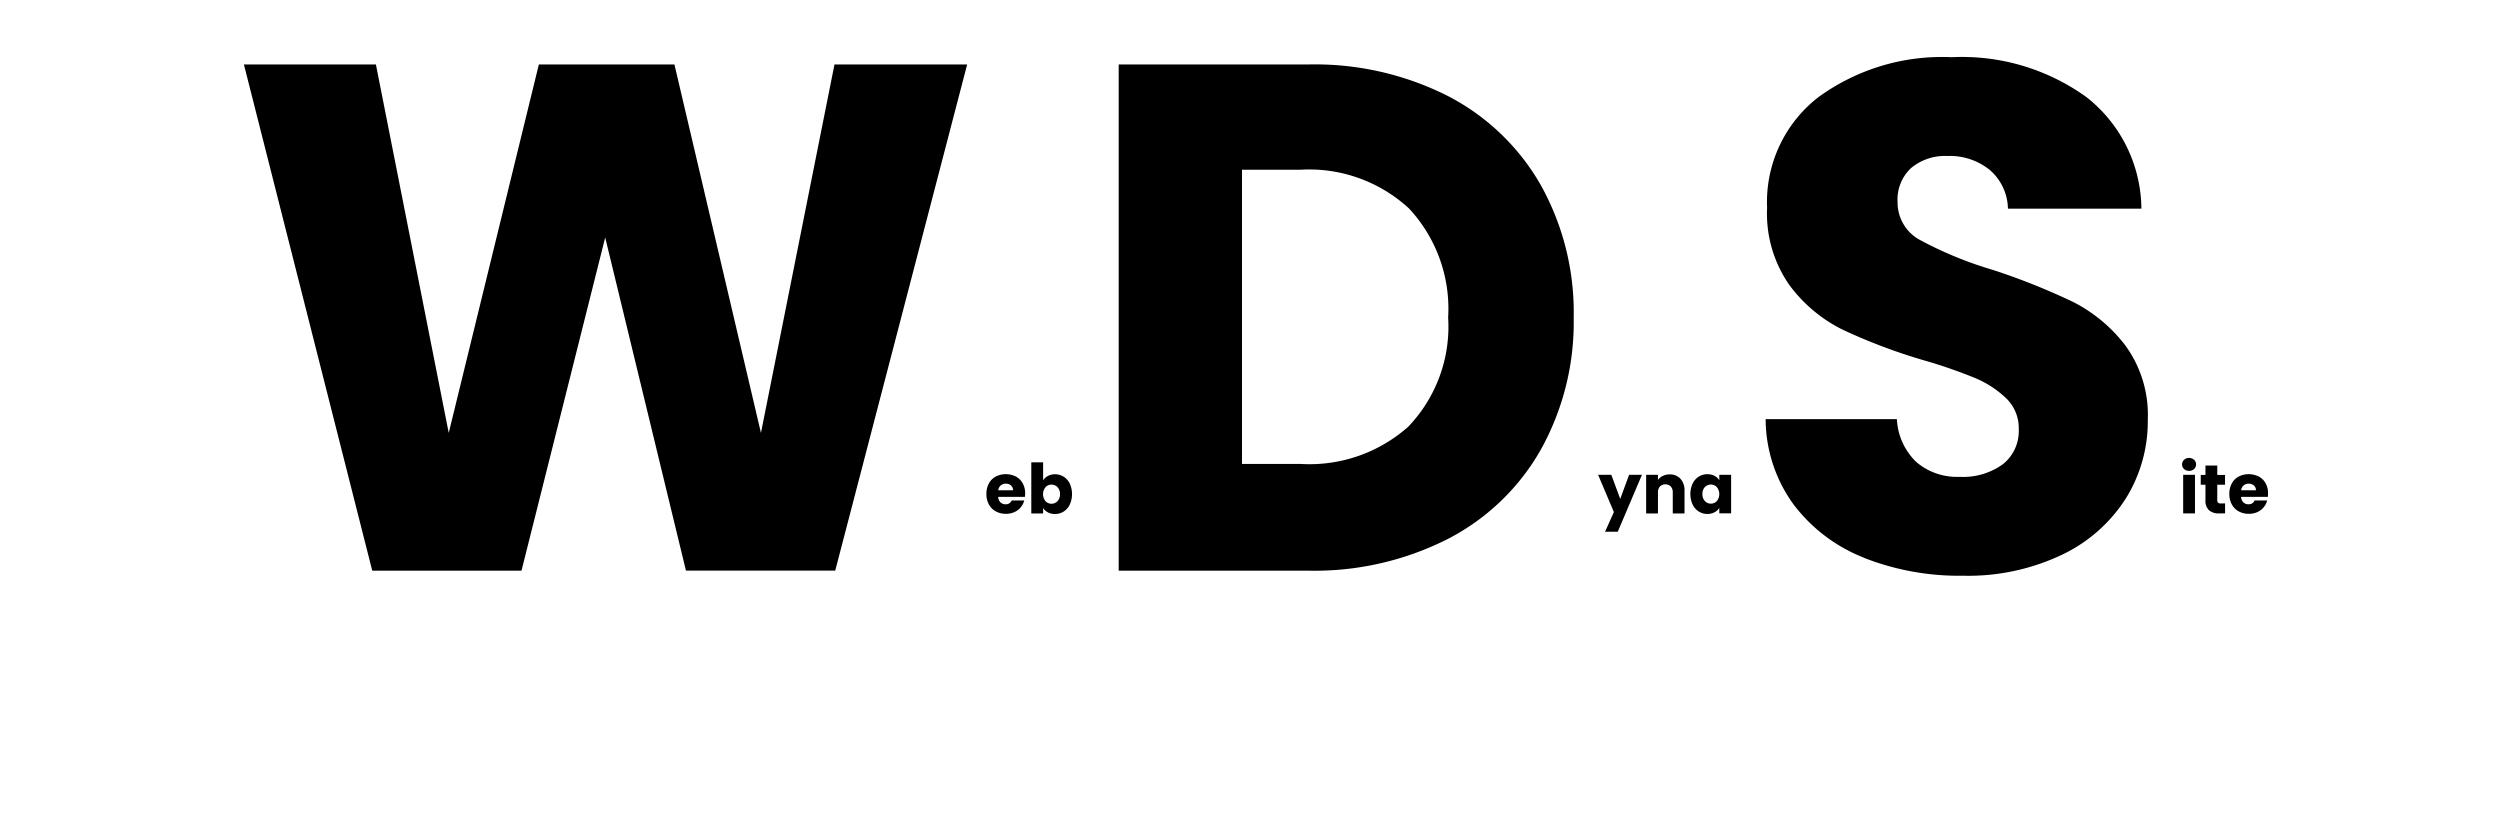 <svg xmlns="http://www.w3.org/2000/svg" xmlns:xlink="http://www.w3.org/1999/xlink" width="131.126" height="43" viewBox="0 0 131.126 43">
  <defs>
    <filter id="Path_276851" x="11.293" y="0.379" width="40.933" height="31.05" filterUnits="userSpaceOnUse">
      <feOffset dy="3" input="SourceAlpha"/>
      <feGaussianBlur stdDeviation="0.5" result="blur"/>
      <feFlood flood-opacity="0.188"/>
      <feComposite operator="in" in2="blur"/>
      <feComposite in="SourceGraphic"/>
    </filter>
    <filter id="Path_276854" x="57.175" y="0.379" width="26.865" height="31.05" filterUnits="userSpaceOnUse">
      <feOffset dy="3" input="SourceAlpha"/>
      <feGaussianBlur stdDeviation="0.5" result="blur-2"/>
      <feFlood flood-opacity="0.188"/>
      <feComposite operator="in" in2="blur-2"/>
      <feComposite in="SourceGraphic"/>
    </filter>
    <filter id="Path_276858" x="91.111" y="0" width="23.045" height="31.692" filterUnits="userSpaceOnUse">
      <feOffset dy="3" input="SourceAlpha"/>
      <feGaussianBlur stdDeviation="0.5" result="blur-3"/>
      <feFlood flood-opacity="0.188"/>
      <feComposite operator="in" in2="blur-3"/>
      <feComposite in="SourceGraphic"/>
    </filter>
  </defs>
  <g id="Group_158460" data-name="Group 158460" transform="translate(-4618 84.822)">
    <g id="Group_158436" data-name="Group 158436" transform="translate(4630.793 -84.822)">
      <g transform="matrix(1, 0, 0, 1, -12.79, 0)" filter="url(#Path_276851)">
        <path id="Path_276851-2" data-name="Path 276851" d="M55.876.731,52.019,20.056,47.481.731H40.37L35.643,20.056,31.823.731H24.9l6.731,26.55h7.829L43.85,9.807l4.236,17.473h7.829L62.835.731Z" transform="translate(-12.11 -0.35)"/>
      </g>
      <path id="Path_276852" data-name="Path 276852" d="M102.088,49.2h-1.4a.426.426,0,0,0,.121.289.374.374,0,0,0,.263.1.325.325,0,0,0,.323-.2h.66a.913.913,0,0,1-.515.609,1.061,1.061,0,0,1-.447.09,1.081,1.081,0,0,1-.529-.126.9.9,0,0,1-.362-.363,1.115,1.115,0,0,1-.131-.551,1.132,1.132,0,0,1,.129-.552.886.886,0,0,1,.361-.362,1.173,1.173,0,0,1,1.055,0,.886.886,0,0,1,.357.352,1.07,1.07,0,0,1,.129.533,1.584,1.584,0,0,1-.011.181m-.624-.345a.32.32,0,0,0-.109-.254.4.4,0,0,0-.272-.094.393.393,0,0,0-.263.091.4.4,0,0,0-.132.257Z" transform="translate(-61.126 -23.139)"/>
      <path id="Path_276853" data-name="Path 276853" d="M105.487,47.515a.792.792,0,0,1,.374-.087.835.835,0,0,1,.453.127.881.881,0,0,1,.321.362,1.339,1.339,0,0,1,0,1.1.893.893,0,0,1-.321.366.827.827,0,0,1-.453.128.789.789,0,0,1-.374-.085.662.662,0,0,1-.25-.227v.283h-.62V46.8h.62v.947a.645.645,0,0,1,.25-.229m.506.586a.424.424,0,0,0-.317-.133.416.416,0,0,0-.314.135.584.584,0,0,0,0,.733.434.434,0,0,0,.629,0,.51.51,0,0,0,.131-.368.5.5,0,0,0-.129-.364" transform="translate(-63.318 -22.552)"/>
      <g transform="matrix(1, 0, 0, 1, -12.79, 0)" filter="url(#Path_276854)">
        <path id="Path_276854-2" data-name="Path 276854" d="M130.747,2.395a11.9,11.9,0,0,1,4.86,4.671,13.729,13.729,0,0,1,1.721,6.941,13.755,13.755,0,0,1-1.721,6.921,11.832,11.832,0,0,1-4.879,4.689,15.461,15.461,0,0,1-7.318,1.665h-9.947V.731h9.947a15.447,15.447,0,0,1,7.337,1.664M128.7,19.678a7.586,7.586,0,0,0,2.043-5.673A7.72,7.72,0,0,0,128.7,8.295a7.717,7.717,0,0,0-5.71-2.042H119.93v15.43h3.064a7.8,7.8,0,0,0,5.71-2" transform="translate(-54.79 -0.35)"/>
      </g>
      <path id="Path_276855" data-name="Path 276855" d="M164.3,48.07l-1.269,2.985h-.667l.464-1.03L162,48.07h.693l.468,1.266.464-1.266Z" transform="translate(-90.972 -23.166)"/>
      <path id="Path_276856" data-name="Path 276856" d="M168.665,48.259a.9.9,0,0,1,.212.633v1.183h-.617v-1.1a.446.446,0,0,0-.105-.316.413.413,0,0,0-.566,0,.444.444,0,0,0-.105.316v1.1h-.62V48.05h.62v.268a.665.665,0,0,1,.254-.212.808.808,0,0,1,.359-.078.733.733,0,0,1,.568.231" transform="translate(-93.316 -23.145)"/>
      <path id="Path_276857" data-name="Path 276857" d="M171.462,48.5a.881.881,0,0,1,.321-.363.839.839,0,0,1,.453-.127.787.787,0,0,1,.376.087.656.656,0,0,1,.248.229v-.286h.62v2.024h-.62V49.78a.667.667,0,0,1-.252.228.776.776,0,0,1-.375.087.825.825,0,0,1-.451-.128.9.9,0,0,1-.321-.366,1.332,1.332,0,0,1,0-1.1m1.27.185a.436.436,0,0,0-.628,0,.5.5,0,0,0-.128.364.514.514,0,0,0,.128.368.414.414,0,0,0,.314.136.421.421,0,0,0,.314-.134.586.586,0,0,0,0-.733" transform="translate(-95.475 -23.138)"/>
      <g transform="matrix(1, 0, 0, 1, -12.79, 0)" filter="url(#Path_276858)">
        <path id="Path_276858-2" data-name="Path 276858" d="M184.11,26.247a8.507,8.507,0,0,1-3.688-2.8,7.644,7.644,0,0,1-1.456-4.463h6.884a3.337,3.337,0,0,0,1.021,2.251,3.28,3.28,0,0,0,2.269.775,3.552,3.552,0,0,0,2.269-.662,2.214,2.214,0,0,0,.832-1.835,2.17,2.17,0,0,0-.662-1.626,5.345,5.345,0,0,0-1.626-1.059,26.28,26.28,0,0,0-2.742-.945,29.836,29.836,0,0,1-4.2-1.588,7.749,7.749,0,0,1-2.8-2.345A6.533,6.533,0,0,1,179.042,7.9,6.957,6.957,0,0,1,181.727,2.1a11.03,11.03,0,0,1,7-2.1A11.16,11.16,0,0,1,195.8,2.1a7.516,7.516,0,0,1,2.874,5.843h-7a2.74,2.74,0,0,0-.947-2.024,3.326,3.326,0,0,0-2.231-.737,2.781,2.781,0,0,0-1.892.623,2.254,2.254,0,0,0-.718,1.8,2.226,2.226,0,0,0,1.21,2,19.815,19.815,0,0,0,3.782,1.55,34.93,34.93,0,0,1,4.179,1.665,7.968,7.968,0,0,1,2.78,2.306,6.179,6.179,0,0,1,1.172,3.9,7.639,7.639,0,0,1-1.154,4.122,8.079,8.079,0,0,1-3.347,2.949,11.456,11.456,0,0,1-5.182,1.1,13.649,13.649,0,0,1-5.219-.945" transform="translate(-86.36)"/>
      </g>
      <path id="Path_276859" data-name="Path 276859" d="M221.221,46.944a.328.328,0,0,1,0-.478.378.378,0,0,1,.267-.1.374.374,0,0,1,.263.1.314.314,0,0,1,.1.24.311.311,0,0,1-.1.238.371.371,0,0,1-.263.1.376.376,0,0,1-.267-.1m.575,2.331h-.62V47.251h.62Z" transform="translate(-119.461 -22.346)"/>
      <path id="Path_276860" data-name="Path 276860" d="M224.285,49.109v.526h-.315a.776.776,0,0,1-.526-.165.684.684,0,0,1-.188-.539v-.8h-.247v-.515h.247v-.494h.62v.494h.406v.515h-.406v.812a.172.172,0,0,0,.044.131.213.213,0,0,0,.145.039Z" transform="translate(-120.372 -22.706)"/>
      <path id="Path_276861" data-name="Path 276861" d="M227.919,49.2h-1.4a.426.426,0,0,0,.121.289.374.374,0,0,0,.263.1.325.325,0,0,0,.323-.2h.661a.913.913,0,0,1-.515.609,1.064,1.064,0,0,1-.446.09,1.081,1.081,0,0,1-.529-.126.905.905,0,0,1-.363-.363,1.121,1.121,0,0,1-.131-.551,1.138,1.138,0,0,1,.128-.552.89.89,0,0,1,.361-.362,1.173,1.173,0,0,1,1.055,0,.886.886,0,0,1,.357.352,1.064,1.064,0,0,1,.129.533,1.589,1.589,0,0,1-.011.181m-.624-.345a.32.32,0,0,0-.109-.254.4.4,0,0,0-.272-.094.391.391,0,0,0-.263.091.4.4,0,0,0-.133.257Z" transform="translate(-121.766 -23.139)"/>
    </g>
    <g id="Group_158437" data-name="Group 158437" transform="translate(4618 -47.954)">
      <path id="Path_276862" data-name="Path 276862" d="M0,71.173l.075,1.259H.73L.8,71.173Zm1.083,0,.075,1.259h.655l.074-1.259Z" transform="translate(0 -71.167)" fill="#fff"/>
      <path id="Path_276863" data-name="Path 276863" d="M7.9,72.251,6.518,74.929v1.322H5.543V74.929L4.158,72.251H5.264l.775,1.675.769-1.675Z" transform="translate(-2.003 -71.687)" fill="#fff"/>
      <path id="Path_276864" data-name="Path 276864" d="M12.571,76.819a1.459,1.459,0,0,1-.587-.57,1.844,1.844,0,0,1,0-1.729,1.469,1.469,0,0,1,.593-.572,1.882,1.882,0,0,1,1.686,0,1.47,1.47,0,0,1,.593.572,1.688,1.688,0,0,1,.217.863,1.669,1.669,0,0,1-.22.864,1.483,1.483,0,0,1-.6.573,1.789,1.789,0,0,1-.847.2,1.749,1.749,0,0,1-.84-.2m1.316-.849a.819.819,0,0,0,.2-.588.83.83,0,0,0-.191-.587.648.648,0,0,0-.943,0,.834.834,0,0,0-.188.589.847.847,0,0,0,.185.588.6.6,0,0,0,.464.205.637.637,0,0,0,.476-.205" transform="translate(-5.672 -72.408)" fill="#fff"/>
      <path id="Path_276865" data-name="Path 276865" d="M22.265,73.835v3.18H21.29v-.433a1.068,1.068,0,0,1-.4.339,1.226,1.226,0,0,1-.561.129,1.258,1.258,0,0,1-.644-.162,1.1,1.1,0,0,1-.433-.471,1.6,1.6,0,0,1-.154-.723V73.835h.969v1.727a.7.7,0,0,0,.165.5.58.58,0,0,0,.445.177.587.587,0,0,0,.45-.177.7.7,0,0,0,.165-.5V73.835Z" transform="translate(-9.203 -72.45)" fill="#fff"/>
      <path id="Path_276866" data-name="Path 276866" d="M27.967,73.92a1.1,1.1,0,0,1,.57-.151V74.8h-.268a.82.82,0,0,0-.547.157.694.694,0,0,0-.182.55v1.476h-.975V73.8h.975v.53a1.285,1.285,0,0,1,.427-.413" transform="translate(-12.802 -72.418)" fill="#fff"/>
      <path id="Path_276867" data-name="Path 276867" d="M34.16,76.1a1.279,1.279,0,0,1-.555-.421,1.153,1.153,0,0,1-.22-.672h1.037a.5.5,0,0,0,.154.339.5.5,0,0,0,.342.117.536.536,0,0,0,.342-.1.335.335,0,0,0,.125-.277.327.327,0,0,0-.1-.245.786.786,0,0,0-.245-.159,3.9,3.9,0,0,0-.413-.143A4.387,4.387,0,0,1,34,74.294a1.16,1.16,0,0,1-.422-.353.985.985,0,0,1-.177-.61,1.048,1.048,0,0,1,.405-.875,1.932,1.932,0,0,1,2.119,0,1.129,1.129,0,0,1,.433.88H35.3a.409.409,0,0,0-.142-.3.5.5,0,0,0-.337-.111.416.416,0,0,0-.284.094.362.362,0,0,0,.074.572,2.97,2.97,0,0,0,.57.234,5.21,5.21,0,0,1,.63.251,1.19,1.19,0,0,1,.419.348.927.927,0,0,1,.177.586,1.149,1.149,0,0,1-.174.622,1.217,1.217,0,0,1-.5.444,1.723,1.723,0,0,1-.781.165,2.05,2.05,0,0,1-.786-.142" transform="translate(-16.089 -71.633)" fill="#fff"/>
      <path id="Path_276868" data-name="Path 276868" d="M43.484,73.835v3.18h-.975v-.433a1.068,1.068,0,0,1-.4.339,1.226,1.226,0,0,1-.561.129,1.258,1.258,0,0,1-.644-.162,1.1,1.1,0,0,1-.433-.471,1.6,1.6,0,0,1-.154-.723V73.835h.969v1.727a.7.7,0,0,0,.165.5.58.58,0,0,0,.445.177.587.587,0,0,0,.45-.177.7.7,0,0,0,.165-.5V73.835Z" transform="translate(-19.428 -72.45)" fill="#fff"/>
      <path id="Path_276869" data-name="Path 276869" d="M47.613,74.516a1.4,1.4,0,0,1,.564-.57,1.693,1.693,0,0,1,.829-.2,1.576,1.576,0,0,1,1,.313,1.473,1.473,0,0,1,.527.883H49.5a.5.5,0,0,0-.507-.365.513.513,0,0,0-.427.208,1.191,1.191,0,0,0,0,1.191.511.511,0,0,0,.427.209.5.5,0,0,0,.507-.365h1.037A1.487,1.487,0,0,1,50,76.7a1.559,1.559,0,0,1-1,.319,1.687,1.687,0,0,1-.829-.2,1.4,1.4,0,0,1-.564-.57,1.953,1.953,0,0,1,0-1.732" transform="translate(-22.848 -72.408)" fill="#fff"/>
      <path id="Path_276870" data-name="Path 276870" d="M54.267,74.516a1.4,1.4,0,0,1,.565-.57,1.689,1.689,0,0,1,.828-.2,1.576,1.576,0,0,1,1,.313,1.478,1.478,0,0,1,.527.883H56.15a.5.5,0,0,0-.508-.365.512.512,0,0,0-.427.208,1.188,1.188,0,0,0,0,1.191.51.51,0,0,0,.427.209.5.5,0,0,0,.508-.365h1.037a1.493,1.493,0,0,1-.53.877,1.561,1.561,0,0,1-1,.319,1.684,1.684,0,0,1-.828-.2,1.4,1.4,0,0,1-.565-.57,1.953,1.953,0,0,1,0-1.732" transform="translate(-26.054 -72.408)" fill="#fff"/>
      <path id="Path_276871" data-name="Path 276871" d="M63.894,75.616H61.689a.663.663,0,0,0,.191.453.584.584,0,0,0,.413.156.511.511,0,0,0,.507-.308h1.037a1.421,1.421,0,0,1-.287.564,1.448,1.448,0,0,1-.522.394,1.82,1.82,0,0,1-1.533-.058,1.418,1.418,0,0,1-.57-.57,1.76,1.76,0,0,1-.2-.866,1.78,1.78,0,0,1,.2-.866,1.4,1.4,0,0,1,.567-.57,1.845,1.845,0,0,1,1.658-.005,1.394,1.394,0,0,1,.561.552,1.674,1.674,0,0,1,.2.838,2.488,2.488,0,0,1-.017.285m-.98-.541a.5.5,0,0,0-.171-.4.63.63,0,0,0-.427-.148.619.619,0,0,0-.413.142.63.63,0,0,0-.208.4Z" transform="translate(-29.262 -72.408)" fill="#fff"/>
      <path id="Path_276872" data-name="Path 276872" d="M68.264,76.876a1.267,1.267,0,0,1-.513-.391,1.026,1.026,0,0,1-.211-.555H68.5a.368.368,0,0,0,.154.267.546.546,0,0,0,.337.1.477.477,0,0,0,.282-.072.219.219,0,0,0,.1-.185.214.214,0,0,0-.143-.2,2.862,2.862,0,0,0-.461-.145,4.322,4.322,0,0,1-.57-.168.99.99,0,0,1-.394-.279.761.761,0,0,1-.165-.516.872.872,0,0,1,.151-.5,1.011,1.011,0,0,1,.445-.356,1.7,1.7,0,0,1,.7-.131,1.4,1.4,0,0,1,.943.3,1.156,1.156,0,0,1,.4.787h-.9a.389.389,0,0,0-.146-.262.5.5,0,0,0-.322-.1.443.443,0,0,0-.262.066.209.209,0,0,0-.091.179.219.219,0,0,0,.145.206,2.357,2.357,0,0,0,.453.136,5.044,5.044,0,0,1,.576.18,1,1,0,0,1,.391.285.806.806,0,0,1,.174.527.839.839,0,0,1-.157.5,1.039,1.039,0,0,1-.45.345,1.725,1.725,0,0,1-.681.125,1.827,1.827,0,0,1-.74-.142" transform="translate(-32.548 -72.408)" fill="#fff"/>
      <path id="Path_276873" data-name="Path 276873" d="M74.4,76.876a1.269,1.269,0,0,1-.513-.391,1.03,1.03,0,0,1-.21-.555h.963a.366.366,0,0,0,.154.267.544.544,0,0,0,.336.1.48.48,0,0,0,.282-.072.219.219,0,0,0,.1-.185.215.215,0,0,0-.142-.2,2.865,2.865,0,0,0-.462-.145,4.347,4.347,0,0,1-.57-.168.987.987,0,0,1-.393-.279.761.761,0,0,1-.166-.516.873.873,0,0,1,.151-.5,1.011,1.011,0,0,1,.445-.356,1.7,1.7,0,0,1,.7-.131,1.4,1.4,0,0,1,.943.3,1.154,1.154,0,0,1,.4.787h-.9a.39.39,0,0,0-.146-.262.5.5,0,0,0-.322-.1.443.443,0,0,0-.263.066.209.209,0,0,0-.091.179.218.218,0,0,0,.145.206,2.364,2.364,0,0,0,.453.136,5.146,5.146,0,0,1,.576.18,1,1,0,0,1,.39.285.806.806,0,0,1,.174.527.835.835,0,0,1-.157.5,1.031,1.031,0,0,1-.45.345,1.724,1.724,0,0,1-.681.125,1.832,1.832,0,0,1-.741-.142" transform="translate(-35.507 -72.408)" fill="#fff"/>
      <path id="Path_276874" data-name="Path 276874" d="M81,78.234l-.633,1.636H79.75l.331-1.636Z" transform="translate(-38.433 -74.57)" fill="#fff"/>
      <path id="Path_276875" data-name="Path 276875" d="M88.524,74.174a1.162,1.162,0,0,1-.49.464,1.722,1.722,0,0,1-.821.177h-.6v1.436h-.975v-4h1.579a1.8,1.8,0,0,1,.809.165,1.139,1.139,0,0,1,.5.456,1.33,1.33,0,0,1,.165.667,1.286,1.286,0,0,1-.16.636m-.968-.265a.57.57,0,0,0,0-.741.582.582,0,0,0-.416-.131h-.53v1h.53a.58.58,0,0,0,.416-.132" transform="translate(-41.269 -71.687)" fill="#fff"/>
      <path id="Path_276876" data-name="Path 276876" d="M92.925,76.819a1.463,1.463,0,0,1-.587-.57,1.846,1.846,0,0,1,0-1.729,1.466,1.466,0,0,1,.593-.572,1.882,1.882,0,0,1,1.686,0,1.469,1.469,0,0,1,.593.572,1.82,1.82,0,0,1,0,1.727,1.481,1.481,0,0,1-.6.573,1.787,1.787,0,0,1-.846.2,1.753,1.753,0,0,1-.841-.2m1.316-.849a.817.817,0,0,0,.2-.588.832.832,0,0,0-.191-.587.648.648,0,0,0-.943,0,.834.834,0,0,0-.188.589.847.847,0,0,0,.185.588.6.6,0,0,0,.464.205.635.635,0,0,0,.476-.205" transform="translate(-44.396 -72.408)" fill="#fff"/>
      <path id="Path_276877" data-name="Path 276877" d="M103.763,73.835l-.861,3.18h-1.077l-.5-2.064-.519,2.064H99.734l-.866-3.18h.975l.45,2.274.536-2.274h1.032L102.4,76.1l.445-2.262Z" transform="translate(-47.646 -72.45)" fill="#fff"/>
      <path id="Path_276878" data-name="Path 276878" d="M111.833,75.616h-2.206a.661.661,0,0,0,.191.453.584.584,0,0,0,.413.156.512.512,0,0,0,.507-.308h1.037a1.422,1.422,0,0,1-.288.564,1.451,1.451,0,0,1-.521.394,1.82,1.82,0,0,1-1.533-.058,1.415,1.415,0,0,1-.57-.57,1.754,1.754,0,0,1-.2-.866,1.774,1.774,0,0,1,.2-.866,1.4,1.4,0,0,1,.567-.57,1.715,1.715,0,0,1,.838-.2,1.7,1.7,0,0,1,.821.194,1.4,1.4,0,0,1,.562.552,1.68,1.68,0,0,1,.2.838,2.61,2.61,0,0,1-.017.285m-.981-.541a.5.5,0,0,0-.171-.4.628.628,0,0,0-.427-.148.619.619,0,0,0-.414.142.633.633,0,0,0-.208.4Z" transform="translate(-52.365 -72.408)" fill="#fff"/>
      <path id="Path_276879" data-name="Path 276879" d="M117.21,73.92a1.1,1.1,0,0,1,.57-.151V74.8h-.268a.82.82,0,0,0-.547.157.694.694,0,0,0-.182.55v1.476h-.975V73.8h.975v.53a1.285,1.285,0,0,1,.427-.413" transform="translate(-55.81 -72.418)" fill="#fff"/>
      <path id="Path_276880" data-name="Path 276880" d="M123.316,75.616h-2.205a.663.663,0,0,0,.191.453.584.584,0,0,0,.413.156.511.511,0,0,0,.507-.308h1.037a1.42,1.42,0,0,1-.287.564,1.448,1.448,0,0,1-.522.394,1.82,1.82,0,0,1-1.533-.058,1.418,1.418,0,0,1-.57-.57,1.76,1.76,0,0,1-.2-.866,1.78,1.78,0,0,1,.2-.866,1.4,1.4,0,0,1,.567-.57,1.845,1.845,0,0,1,1.658-.005,1.394,1.394,0,0,1,.561.552,1.674,1.674,0,0,1,.2.838,2.486,2.486,0,0,1-.017.285m-.98-.541a.5.5,0,0,0-.171-.4.63.63,0,0,0-.427-.148.619.619,0,0,0-.413.142.63.63,0,0,0-.208.4Z" transform="translate(-57.898 -72.408)" fill="#fff"/>
      <path id="Path_276881" data-name="Path 276881" d="M127.1,73.593a1.387,1.387,0,0,1,.5-.569,1.316,1.316,0,0,1,.712-.2,1.251,1.251,0,0,1,.573.131,1.045,1.045,0,0,1,.408.353V71.833h.974V76.05H129.3v-.456a1,1,0,0,1-.391.365,1.222,1.222,0,0,1-.59.137,1.3,1.3,0,0,1-.712-.2,1.4,1.4,0,0,1-.5-.575,2.1,2.1,0,0,1,0-1.725m1.995.291a.685.685,0,0,0-.986,0,.786.786,0,0,0-.2.573.805.805,0,0,0,.2.578.678.678,0,0,0,.986,0,.919.919,0,0,0,0-1.151" transform="translate(-61.164 -71.485)" fill="#fff"/>
      <path id="Path_276882" data-name="Path 276882" d="M138.46,72.961a1.227,1.227,0,0,1,.587-.137,1.317,1.317,0,0,1,.712.2,1.388,1.388,0,0,1,.5.569,2.1,2.1,0,0,1,0,1.724,1.4,1.4,0,0,1-.5.576,1.3,1.3,0,0,1-.712.2,1.229,1.229,0,0,1-.587-.134,1.037,1.037,0,0,1-.394-.356v.445h-.975V71.833h.975V73.32a1,1,0,0,1,.394-.359m.795.92a.667.667,0,0,0-.5-.208.656.656,0,0,0-.493.211.919.919,0,0,0,0,1.151.682.682,0,0,0,.989,0,.8.8,0,0,0,.205-.579.786.786,0,0,0-.2-.572" transform="translate(-66.066 -71.485)" fill="#fff"/>
      <path id="Path_276883" data-name="Path 276883" d="M147.475,73.835l-2,4.69h-1.048l.729-1.618-1.294-3.072h1.089l.735,1.989.729-1.989Z" transform="translate(-69.332 -72.45)" fill="#fff"/>
      <path id="Path_276884" data-name="Path 276884" d="M156.448,72.5a1.792,1.792,0,0,1,.733.7,2.235,2.235,0,0,1,0,2.089,1.784,1.784,0,0,1-.735.707,2.327,2.327,0,0,1-1.1.251h-1.5v-4h1.5a2.325,2.325,0,0,1,1.105.251m-.308,2.6a1.143,1.143,0,0,0,.308-.855,1.068,1.068,0,0,0-1.168-1.168h-.462v2.325h.462a1.174,1.174,0,0,0,.86-.3" transform="translate(-74.14 -71.687)" fill="#fff"/>
      <path id="Path_276885" data-name="Path 276885" d="M164.756,73.835l-1.995,4.69h-1.048l.729-1.618-1.294-3.072h1.089l.735,1.989.729-1.989Z" transform="translate(-77.66 -72.45)" fill="#fff"/>
      <path id="Path_276886" data-name="Path 276886" d="M171.623,74.131a1.412,1.412,0,0,1,.334.995v1.858h-.969V75.256a.7.7,0,0,0-.165-.5.648.648,0,0,0-.889,0,.7.7,0,0,0-.165.5v1.727h-.975V73.8h.975v.422a1.027,1.027,0,0,1,.4-.334,1.276,1.276,0,0,1,.564-.122,1.155,1.155,0,0,1,.892.362" transform="translate(-81.344 -72.418)" fill="#fff"/>
      <path id="Path_276887" data-name="Path 276887" d="M176.019,74.516a1.388,1.388,0,0,1,.5-.569,1.316,1.316,0,0,1,.712-.2,1.222,1.222,0,0,1,.59.137,1.01,1.01,0,0,1,.391.359v-.45h.974v3.18h-.974v-.45a1.057,1.057,0,0,1-.4.359,1.225,1.225,0,0,1-.59.137,1.29,1.29,0,0,1-.707-.2,1.4,1.4,0,0,1-.5-.575,2.1,2.1,0,0,1,0-1.725m1.995.291a.685.685,0,0,0-.986,0,.786.786,0,0,0-.2.573.8.8,0,0,0,.2.578.678.678,0,0,0,.986,0,.919.919,0,0,0,0-1.151" transform="translate(-84.737 -72.408)" fill="#fff"/>
      <path id="Path_276888" data-name="Path 276888" d="M188.677,74.128a1.368,1.368,0,0,1,.351,1v1.858h-.969V75.256a.658.658,0,0,0-.162-.476.68.68,0,0,0-.895,0,.658.658,0,0,0-.163.476v1.727h-.969V75.256a.658.658,0,0,0-.162-.476.68.68,0,0,0-.895,0,.658.658,0,0,0-.163.476v1.727h-.975V73.8h.975v.4a1.047,1.047,0,0,1,.388-.317,1.22,1.22,0,0,1,.541-.117,1.314,1.314,0,0,1,.642.154,1.1,1.1,0,0,1,.441.439,1.284,1.284,0,0,1,.45-.427,1.218,1.218,0,0,1,.622-.165,1.258,1.258,0,0,1,.943.359" transform="translate(-88.516 -72.418)" fill="#fff"/>
      <path id="Path_276889" data-name="Path 276889" d="M195.311,72.065a.489.489,0,0,1-.163-.373.5.5,0,0,1,.163-.379.591.591,0,0,1,.419-.151.583.583,0,0,1,.413.151.5.5,0,0,1,.163.379.489.489,0,0,1-.163.373.58.58,0,0,1-.413.151.588.588,0,0,1-.419-.151m.9,3.662h-.975v-3.18h.975Z" transform="translate(-94.045 -71.162)" fill="#fff"/>
      <path id="Path_276890" data-name="Path 276890" d="M198.4,74.516a1.4,1.4,0,0,1,.564-.57,1.692,1.692,0,0,1,.829-.2,1.577,1.577,0,0,1,1,.313,1.481,1.481,0,0,1,.527.883h-1.037a.5.5,0,0,0-.508-.365.512.512,0,0,0-.427.208,1.191,1.191,0,0,0,0,1.191.51.51,0,0,0,.427.209.5.5,0,0,0,.508-.365h1.037a1.493,1.493,0,0,1-.531.877,1.559,1.559,0,0,1-1,.319,1.686,1.686,0,0,1-.829-.2,1.4,1.4,0,0,1-.564-.57,1.953,1.953,0,0,1,0-1.732" transform="translate(-95.513 -72.408)" fill="#fff"/>
      <path id="Path_276891" data-name="Path 276891" d="M210.161,72.5a1.8,1.8,0,0,1,.733.7,2.235,2.235,0,0,1,0,2.089,1.782,1.782,0,0,1-.736.707,2.326,2.326,0,0,1-1.1.251h-1.5v-4h1.5a2.329,2.329,0,0,1,1.106.251m-.308,2.6a1.143,1.143,0,0,0,.308-.855,1.068,1.068,0,0,0-1.168-1.168h-.462v2.325h.462a1.176,1.176,0,0,0,.861-.3" transform="translate(-100.024 -71.687)" fill="#fff"/>
      <path id="Path_276892" data-name="Path 276892" d="M218.354,75.616h-2.205a.658.658,0,0,0,.191.453.585.585,0,0,0,.413.156.512.512,0,0,0,.507-.308H218.3a1.429,1.429,0,0,1-.288.564,1.451,1.451,0,0,1-.521.394,1.82,1.82,0,0,1-1.533-.058,1.416,1.416,0,0,1-.57-.57,1.754,1.754,0,0,1-.205-.866,1.78,1.78,0,0,1,.2-.866,1.4,1.4,0,0,1,.567-.57,1.718,1.718,0,0,1,.838-.2,1.7,1.7,0,0,1,.821.194,1.389,1.389,0,0,1,.562.552,1.68,1.68,0,0,1,.2.838,2.614,2.614,0,0,1-.017.285m-.981-.541a.5.5,0,0,0-.171-.4.626.626,0,0,0-.427-.148.618.618,0,0,0-.413.142.633.633,0,0,0-.208.4Z" transform="translate(-103.699 -72.408)" fill="#fff"/>
      <path id="Path_276893" data-name="Path 276893" d="M222.723,76.876a1.269,1.269,0,0,1-.513-.391,1.03,1.03,0,0,1-.21-.555h.963a.366.366,0,0,0,.154.267.544.544,0,0,0,.336.1.48.48,0,0,0,.282-.072.219.219,0,0,0,.1-.185.215.215,0,0,0-.142-.2,2.865,2.865,0,0,0-.462-.145,4.347,4.347,0,0,1-.57-.168.987.987,0,0,1-.393-.279.761.761,0,0,1-.166-.516.873.873,0,0,1,.151-.5,1.011,1.011,0,0,1,.445-.356,1.7,1.7,0,0,1,.7-.131,1.4,1.4,0,0,1,.943.3,1.154,1.154,0,0,1,.4.787h-.9a.39.39,0,0,0-.146-.262.5.5,0,0,0-.322-.1.443.443,0,0,0-.263.066.209.209,0,0,0-.091.179.218.218,0,0,0,.145.206,2.363,2.363,0,0,0,.453.136,5.147,5.147,0,0,1,.576.18,1,1,0,0,1,.39.285.806.806,0,0,1,.174.527.835.835,0,0,1-.157.5,1.031,1.031,0,0,1-.45.345,1.723,1.723,0,0,1-.681.125,1.832,1.832,0,0,1-.741-.142" transform="translate(-106.985 -72.408)" fill="#fff"/>
      <path id="Path_276894" data-name="Path 276894" d="M228.454,72.065a.489.489,0,0,1-.163-.373.5.5,0,0,1,.163-.379.592.592,0,0,1,.419-.151.583.583,0,0,1,.413.151.5.5,0,0,1,.162.379.488.488,0,0,1-.162.373.581.581,0,0,1-.413.151.59.59,0,0,1-.419-.151m.9,3.662h-.975v-3.18h.975Z" transform="translate(-110.017 -71.162)" fill="#fff"/>
      <path id="Path_276895" data-name="Path 276895" d="M233.331,73.884a1.008,1.008,0,0,1,.39.359v-.45h.975v3.174a1.792,1.792,0,0,1-.174.795,1.331,1.331,0,0,1-.53.567,1.716,1.716,0,0,1-.886.211,1.849,1.849,0,0,1-1.145-.333,1.262,1.262,0,0,1-.5-.9h.963a.459.459,0,0,0,.217.288.787.787,0,0,0,.421.106.662.662,0,0,0,.482-.174.745.745,0,0,0,.18-.555v-.45a1.083,1.083,0,0,1-.393.362,1.184,1.184,0,0,1-.587.14,1.3,1.3,0,0,1-.712-.2,1.4,1.4,0,0,1-.5-.575,2.1,2.1,0,0,1,0-1.725,1.385,1.385,0,0,1,.5-.569,1.314,1.314,0,0,1,.712-.2,1.224,1.224,0,0,1,.59.137m.188.923a.686.686,0,0,0-.986,0,.788.788,0,0,0-.2.573.807.807,0,0,0,.2.578.679.679,0,0,0,.986,0,.921.921,0,0,0,0-1.151" transform="translate(-111.486 -72.408)" fill="#fff"/>
      <path id="Path_276896" data-name="Path 276896" d="M242.011,74.131a1.41,1.41,0,0,1,.334.995v1.858h-.97V75.256a.7.7,0,0,0-.165-.5.648.648,0,0,0-.89,0,.7.7,0,0,0-.165.5v1.727h-.975V73.8h.975v.422a1.026,1.026,0,0,1,.4-.334,1.276,1.276,0,0,1,.565-.122,1.154,1.154,0,0,1,.892.362" transform="translate(-115.265 -72.418)" fill="#fff"/>
      <path id="Path_276897" data-name="Path 276897" d="M246.516,78.924a.489.489,0,0,1-.162-.374.5.5,0,0,1,.162-.382.585.585,0,0,1,.419-.154.576.576,0,0,1,.413.154.5.5,0,0,1,.162.382.49.49,0,0,1-.162.374.583.583,0,0,1-.413.151.592.592,0,0,1-.419-.151" transform="translate(-118.722 -74.465)" fill="#fff"/>
      <path id="Path_276898" data-name="Path 276898" d="M250.259,71.173l-.074,1.259h-.655l-.075-1.259Zm1.083,0-.075,1.259h-.655l-.075-1.259Z" transform="translate(-120.216 -71.167)" fill="#fff"/>
    </g>
  </g>
</svg>
